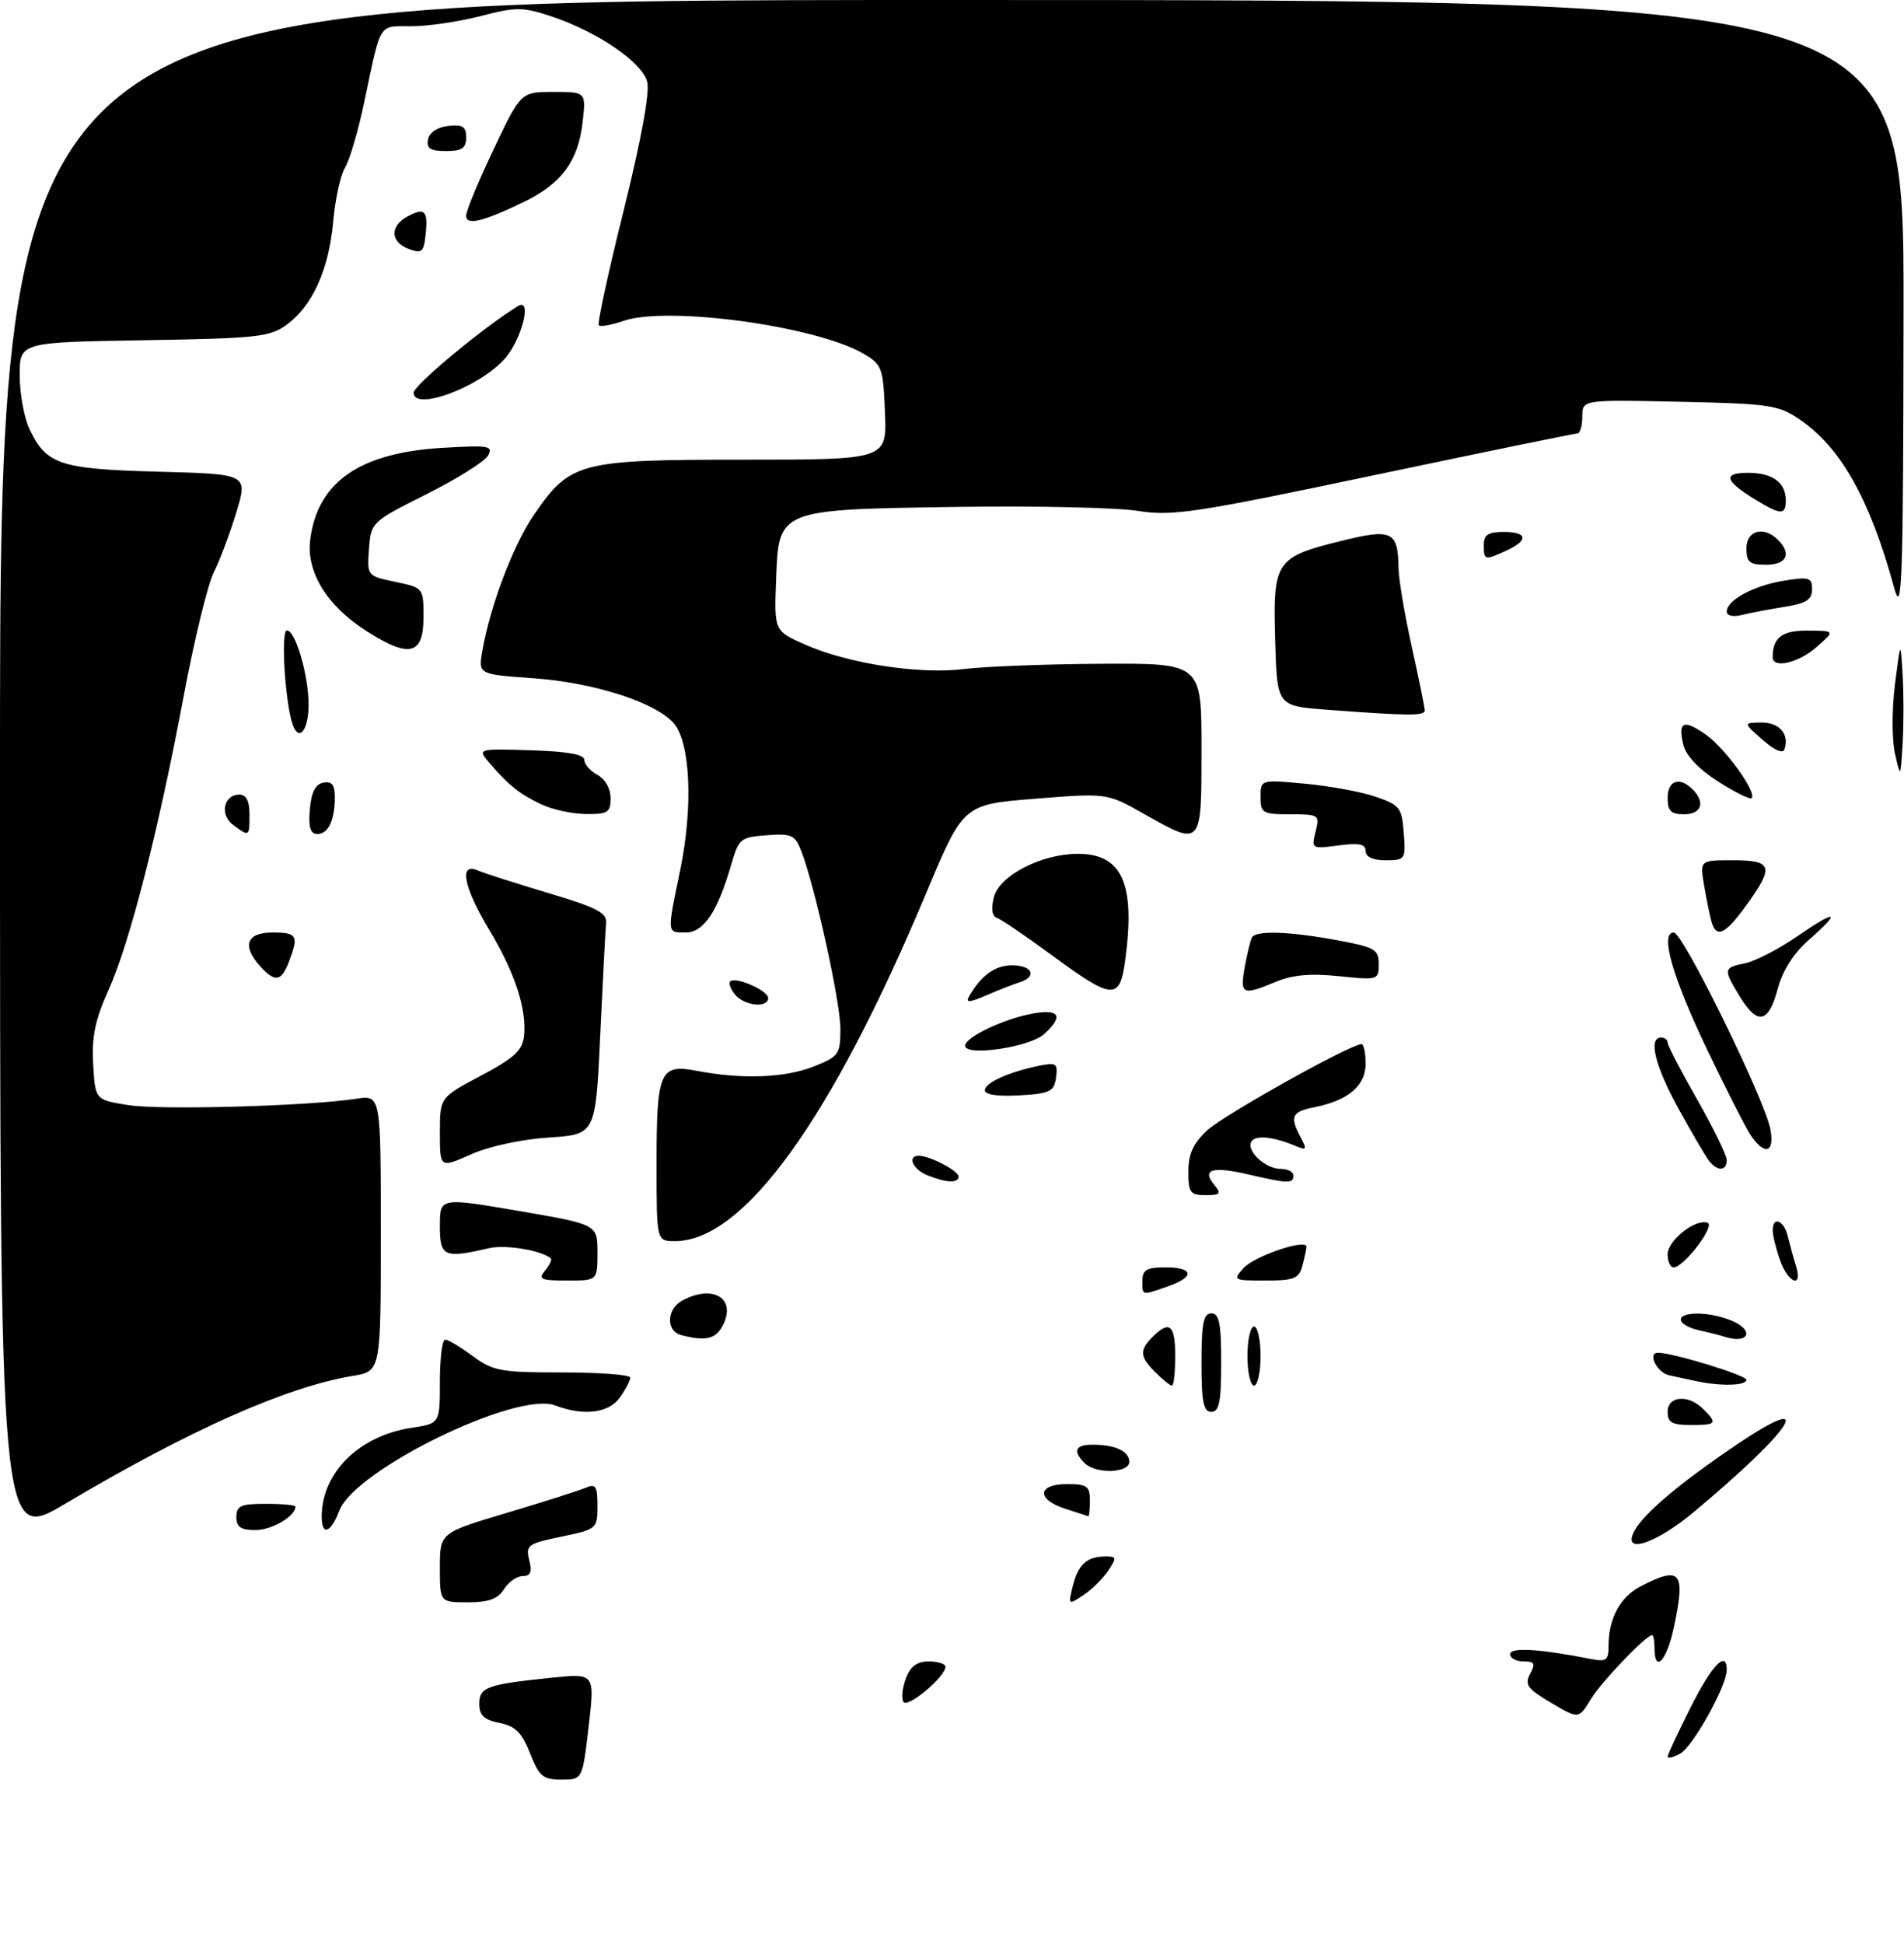 <?xml version="1.0" encoding="UTF-8" standalone="no"?>
<!DOCTYPE svg PUBLIC "-//W3C//DTD SVG 1.1//EN" "http://www.w3.org/Graphics/SVG/1.1/DTD/svg11.dtd" >
<svg xmlns="http://www.w3.org/2000/svg" xmlns:xlink="http://www.w3.org/1999/xlink" version="1.1" viewBox="0 0 290 296">
 <g >
 <path fill="currentColor"
d=" M 80.73 266.99 C 79.49 263.83 78.50 262.85 76.08 262.37 C 73.73 261.90 73.00 261.21 73.00 259.48 C 73.00 256.91 74.14 256.50 84.05 255.48 C 90.60 254.81 90.60 254.81 89.66 262.90 C 88.72 271.00 88.72 271.00 85.51 271.00 C 82.70 271.00 82.11 270.51 80.73 266.99 Z  M 254.00 267.51 C 254.00 267.20 255.58 263.81 257.51 259.98 C 260.77 253.50 263.00 251.20 263.00 254.30 C 263.00 256.72 257.82 266.03 255.90 267.05 C 254.86 267.61 254.00 267.82 254.00 267.51 Z  M 236.24 259.30 C 232.64 257.17 232.18 256.54 233.05 254.91 C 233.90 253.32 233.73 253.00 232.04 253.00 C 230.92 253.00 230.00 252.50 230.00 251.89 C 230.00 250.82 234.52 251.09 242.25 252.62 C 244.66 253.09 245.00 252.85 245.00 250.64 C 245.00 246.44 246.76 243.18 249.91 241.55 C 256.04 238.38 256.77 239.32 254.92 247.95 C 253.85 252.94 252.00 254.87 252.00 251.00 C 252.00 249.90 251.84 249.00 251.64 249.00 C 250.70 249.00 243.92 256.09 242.29 258.77 C 240.45 261.79 240.45 261.79 236.24 259.30 Z  M 137.60 259.17 C 137.26 258.62 137.43 257.01 137.97 255.58 C 138.67 253.75 139.68 253.00 141.48 253.00 C 142.86 253.00 144.00 253.37 144.00 253.81 C 144.00 255.34 138.23 260.17 137.60 259.17 Z  M 67.00 238.71 C 67.00 233.42 67.00 233.42 77.25 230.36 C 82.89 228.68 88.29 226.96 89.25 226.54 C 90.73 225.90 91.00 226.33 91.00 229.32 C 91.00 232.80 90.91 232.88 85.50 234.00 C 80.37 235.06 80.04 235.31 80.61 237.57 C 81.06 239.38 80.81 240.00 79.62 240.00 C 78.74 240.00 77.45 240.90 76.77 242.00 C 75.84 243.49 74.44 244.00 71.26 244.00 C 67.00 244.00 67.00 244.00 67.00 238.71 Z  M 163.41 241.49 C 164.23 238.22 165.54 237.04 168.37 237.02 C 170.07 237.00 170.11 237.20 168.80 239.18 C 168.00 240.37 166.30 242.05 165.01 242.91 C 162.70 244.45 162.68 244.43 163.41 241.49 Z  M -0.00 117.44 C 0.00 0.00 0.00 0.00 145.00 0.00 C 290.00 0.00 290.00 0.00 289.93 47.25 C 289.88 89.09 289.71 93.93 288.50 89.50 C 284.83 76.09 280.41 68.19 274.19 63.93 C 270.91 61.67 269.61 61.48 255.83 61.18 C 241.00 60.86 241.00 60.86 241.00 63.43 C 241.00 64.84 240.66 66.00 240.25 66.01 C 239.84 66.01 225.91 68.87 209.31 72.36 C 181.96 78.12 178.57 78.63 173.31 77.80 C 170.11 77.29 157.82 77.02 146.00 77.19 C 118.38 77.59 118.61 77.50 118.21 88.30 C 117.91 96.07 117.91 96.07 122.63 98.16 C 129.19 101.06 140.05 102.73 146.85 101.88 C 149.96 101.49 159.36 101.13 167.75 101.08 C 183.00 101.00 183.00 101.00 183.00 114.00 C 183.00 129.05 183.10 128.94 174.13 123.88 C 168.60 120.76 168.60 120.76 157.66 121.63 C 146.72 122.50 146.72 122.50 141.07 136.00 C 126.60 170.53 113.26 189.00 102.80 189.00 C 100.00 189.00 100.00 189.00 100.00 177.43 C 100.00 163.06 100.47 161.97 106.22 163.08 C 112.99 164.39 119.62 164.14 123.98 162.39 C 127.77 160.88 128.00 160.54 128.00 156.64 C 128.00 152.58 124.18 135.22 122.08 129.69 C 121.11 127.15 120.61 126.91 116.79 127.19 C 112.80 127.48 112.51 127.72 111.40 131.58 C 109.32 138.80 107.19 142.00 104.47 142.00 C 101.54 142.00 101.57 142.29 103.61 132.45 C 105.60 122.78 105.15 112.93 102.57 110.08 C 99.69 106.89 90.38 103.93 81.21 103.28 C 72.84 102.69 72.84 102.69 73.47 99.10 C 74.68 92.18 78.20 82.93 81.36 78.34 C 86.87 70.35 88.22 70.00 113.28 70.00 C 135.09 70.00 135.09 70.00 134.79 62.80 C 134.52 55.99 134.34 55.51 131.50 53.85 C 124.26 49.64 101.61 46.55 94.96 48.87 C 93.15 49.49 91.47 49.80 91.21 49.54 C 90.95 49.29 92.65 41.42 94.99 32.06 C 97.63 21.43 98.99 14.08 98.58 12.48 C 97.83 9.49 91.01 4.83 83.94 2.48 C 79.62 1.05 78.62 1.04 73.20 2.45 C 69.90 3.30 65.17 4.00 62.67 4.00 C 57.57 4.00 58.08 3.19 55.49 15.50 C 54.57 19.90 53.25 24.40 52.56 25.50 C 51.87 26.60 51.06 30.30 50.75 33.72 C 50.10 41.02 47.61 46.56 43.68 49.44 C 41.11 51.32 39.20 51.53 21.93 51.81 C 3.00 52.12 3.00 52.12 3.00 57.16 C 3.00 59.93 3.67 63.62 4.50 65.36 C 7.06 70.75 9.12 71.43 24.13 71.83 C 37.76 72.19 37.76 72.19 36.00 78.00 C 35.03 81.20 33.49 85.32 32.56 87.16 C 31.64 89.00 29.57 97.49 27.97 106.04 C 24.12 126.56 19.78 143.51 16.53 150.76 C 14.49 155.29 13.95 157.90 14.19 162.07 C 14.50 167.48 14.50 167.48 19.50 168.28 C 24.41 169.07 46.89 168.44 54.25 167.32 C 58.00 166.74 58.00 166.74 58.00 187.78 C 58.00 208.82 58.00 208.82 53.75 209.52 C 43.66 211.18 28.87 217.75 9.97 228.97 C 0.00 234.89 -0.00 234.89 -0.00 117.44 Z  M 248.93 233.14 C 250.35 230.48 255.85 225.84 264.50 220.00 C 277.04 211.54 273.15 217.61 257.89 230.33 C 252.07 235.17 246.98 236.77 248.93 233.14 Z  M 36.00 231.00 C 36.00 229.30 36.67 229.00 40.50 229.00 C 42.98 229.00 45.00 229.19 45.00 229.43 C 45.00 230.89 41.41 233.00 38.93 233.00 C 36.67 233.00 36.00 232.54 36.00 231.00 Z  M 49.00 230.97 C 49.00 224.25 54.70 218.62 62.72 217.42 C 67.00 216.77 67.00 216.77 67.00 210.39 C 67.00 206.87 67.36 204.00 67.81 204.00 C 68.25 204.00 70.14 205.12 72.00 206.50 C 75.10 208.79 76.27 209.00 85.69 209.00 C 91.36 209.00 96.00 209.35 96.00 209.78 C 96.00 210.21 95.30 211.56 94.44 212.78 C 92.75 215.20 88.92 215.68 84.56 214.02 C 78.70 211.79 54.03 223.82 51.68 230.05 C 50.39 233.45 49.00 233.93 49.00 230.97 Z  M 162.25 229.75 C 157.83 228.34 157.99 226.00 162.50 226.00 C 165.57 226.00 166.00 226.31 166.00 228.50 C 166.00 229.88 165.89 230.95 165.75 230.90 C 165.61 230.84 164.04 230.33 162.25 229.75 Z  M 165.20 222.80 C 163.35 220.95 163.76 220.00 166.42 220.00 C 169.87 220.00 172.00 220.99 172.00 222.61 C 172.00 224.34 166.89 224.49 165.20 222.80 Z  M 254.00 215.00 C 254.00 212.55 257.16 212.30 259.43 214.57 C 261.63 216.78 261.46 217.00 257.50 217.00 C 254.67 217.00 254.00 216.62 254.00 215.00 Z  M 183.00 207.50 C 183.00 201.50 183.30 200.00 184.50 200.00 C 185.70 200.00 186.00 201.50 186.00 207.50 C 186.00 213.50 185.70 215.00 184.50 215.00 C 183.30 215.00 183.00 213.50 183.00 207.50 Z  M 176.00 209.00 C 173.59 206.59 173.51 205.63 175.57 203.57 C 178.14 201.00 179.00 201.74 179.00 206.50 C 179.00 208.97 178.78 211.00 178.50 211.00 C 178.22 211.00 177.10 210.10 176.00 209.00 Z  M 190.00 206.50 C 190.00 204.03 190.45 202.00 191.00 202.00 C 191.55 202.00 192.00 204.03 192.00 206.50 C 192.00 208.97 191.55 211.00 191.00 211.00 C 190.45 211.00 190.00 208.97 190.00 206.50 Z  M 258.50 210.35 C 257.40 210.11 255.49 209.71 254.25 209.44 C 252.37 209.04 250.86 206.00 252.54 206.00 C 254.82 206.00 266.00 209.43 266.00 210.12 C 266.00 211.01 262.18 211.12 258.50 210.35 Z  M 103.75 203.31 C 101.40 202.70 101.52 199.33 103.93 198.04 C 108.68 195.50 112.26 197.78 110.04 201.92 C 108.97 203.93 107.43 204.27 103.75 203.31 Z  M 262.50 203.51 C 261.95 203.33 260.26 202.90 258.75 202.57 C 257.24 202.23 256.00 201.52 256.00 200.98 C 256.00 199.72 260.13 199.72 263.43 200.98 C 267.37 202.47 266.50 204.84 262.50 203.51 Z  M 174.00 195.00 C 174.00 193.38 174.67 193.00 177.50 193.00 C 181.85 193.00 182.03 194.45 177.85 195.90 C 173.83 197.30 174.00 197.34 174.00 195.00 Z  M 83.02 193.48 C 83.72 192.64 84.11 191.80 83.89 191.62 C 82.42 190.39 77.00 189.50 74.50 190.07 C 67.60 191.66 67.00 191.39 67.00 186.68 C 67.00 182.35 67.00 182.35 79.00 184.40 C 91.00 186.46 91.00 186.46 91.00 190.73 C 91.00 195.00 91.00 195.00 86.38 195.00 C 82.35 195.00 81.92 194.80 83.02 193.48 Z  M 189.40 193.11 C 191.07 191.26 199.01 188.57 198.99 189.86 C 198.98 190.21 198.70 191.51 198.37 192.75 C 197.85 194.71 197.11 195.00 192.73 195.00 C 187.85 195.00 187.74 194.94 189.40 193.11 Z  M 271.10 191.85 C 270.49 190.12 270.00 188.09 270.00 187.35 C 270.00 185.14 271.72 185.82 272.30 188.25 C 272.60 189.49 273.15 191.51 273.54 192.75 C 274.63 196.27 272.35 195.43 271.10 191.85 Z  M 254.00 191.02 C 254.00 188.90 258.20 185.57 260.08 186.19 C 261.33 186.61 256.47 193.00 254.91 193.00 C 254.41 193.00 254.00 192.11 254.00 191.02 Z  M 181.00 178.40 C 181.00 175.74 181.74 174.11 183.84 172.15 C 186.33 169.82 205.70 159.00 207.37 159.00 C 207.72 159.00 208.00 160.34 208.00 161.98 C 208.00 165.33 205.36 167.58 200.20 168.61 C 196.73 169.30 196.41 170.02 198.12 173.22 C 199.10 175.05 199.01 175.21 197.37 174.52 C 193.92 173.08 191.24 172.80 190.61 173.83 C 189.75 175.22 192.72 178.00 195.07 178.00 C 196.13 178.00 197.00 178.45 197.00 179.00 C 197.00 180.27 196.26 180.26 190.08 178.83 C 184.59 177.56 182.99 178.08 184.98 180.48 C 186.06 181.78 185.86 182.00 183.62 182.00 C 181.28 182.00 181.00 181.62 181.00 178.40 Z  M 141.25 178.97 C 139.02 178.07 138.12 176.00 139.95 176.00 C 141.62 176.00 146.00 178.29 146.00 179.16 C 146.00 180.21 144.16 180.14 141.25 178.97 Z  M 67.00 172.50 C 67.00 167.11 67.00 167.11 73.25 163.81 C 78.25 161.16 79.56 159.97 79.81 157.83 C 80.28 153.77 78.43 148.09 74.52 141.61 C 70.61 135.10 69.86 131.29 72.75 132.54 C 73.71 132.96 78.55 134.51 83.50 135.99 C 90.96 138.21 92.47 139.00 92.31 140.59 C 92.21 141.64 91.81 149.31 91.42 157.63 C 90.72 172.75 90.72 172.75 83.61 173.22 C 79.48 173.48 74.51 174.56 71.75 175.78 C 67.00 177.89 67.00 177.89 67.00 172.50 Z  M 260.29 176.75 C 259.76 176.06 257.68 172.50 255.66 168.84 C 252.07 162.31 251.01 158.00 253.00 158.00 C 253.55 158.00 254.00 158.35 254.00 158.77 C 254.00 159.20 256.02 163.10 258.50 167.44 C 260.98 171.79 263.00 175.94 263.00 176.67 C 263.00 178.35 261.54 178.39 260.29 176.75 Z  M 266.58 172.75 C 265.77 171.51 262.81 165.68 260.00 159.80 C 254.68 148.65 252.79 142.00 254.94 142.00 C 256.31 142.00 268.68 167.17 269.63 171.88 C 270.37 175.60 268.74 176.07 266.58 172.75 Z  M 150.00 166.03 C 150.00 164.88 153.70 163.22 158.34 162.28 C 160.88 161.77 161.14 161.96 160.84 164.11 C 160.54 166.24 159.92 166.53 155.25 166.80 C 151.98 166.99 150.00 166.70 150.00 166.03 Z  M 147.00 159.24 C 147.00 157.91 153.20 155.00 157.55 154.30 C 161.45 153.66 161.97 154.81 159.01 157.49 C 156.81 159.48 147.00 160.91 147.00 159.24 Z  M 264.99 151.75 C 262.44 147.56 262.47 147.36 265.79 146.69 C 267.33 146.38 270.93 144.52 273.79 142.55 C 279.81 138.41 280.57 138.69 275.46 143.17 C 273.17 145.18 271.50 147.82 270.75 150.64 C 269.36 155.83 267.68 156.16 264.99 151.75 Z  M 111.98 151.48 C 111.28 150.64 110.94 149.72 111.22 149.45 C 112.01 148.65 117.00 150.84 117.00 151.98 C 117.00 153.55 113.40 153.19 111.98 151.48 Z  M 147.58 151.77 C 149.42 148.54 151.54 147.00 154.15 147.00 C 157.29 147.00 158.02 148.75 155.25 149.60 C 154.29 149.90 152.01 150.80 150.18 151.59 C 147.70 152.67 147.04 152.72 147.58 151.77 Z  M 160.26 145.50 C 156.28 142.57 152.50 140.00 151.85 139.78 C 151.10 139.53 150.93 138.41 151.38 136.63 C 152.20 133.35 158.53 130.06 164.08 130.02 C 170.94 129.98 172.98 134.55 171.36 146.36 C 170.54 152.34 169.46 152.26 160.26 145.50 Z  M 189.59 147.25 C 189.96 145.19 190.46 143.16 190.69 142.75 C 191.31 141.66 196.34 141.83 203.63 143.17 C 209.42 144.24 210.00 144.57 210.00 146.82 C 210.00 149.24 209.89 149.27 203.94 148.65 C 199.62 148.20 196.87 148.45 194.32 149.51 C 189.22 151.64 188.83 151.45 189.59 147.25 Z  M 39.65 147.17 C 36.82 144.03 37.54 142.00 41.50 142.00 C 45.26 142.00 45.53 142.47 44.02 146.43 C 42.87 149.47 41.89 149.64 39.65 147.17 Z  M 260.65 140.25 C 260.39 139.29 259.89 136.81 259.54 134.75 C 258.91 131.00 258.91 131.00 263.95 131.00 C 269.98 131.00 270.26 131.95 265.99 137.85 C 262.73 142.36 261.40 142.96 260.65 140.25 Z  M 208.00 129.60 C 208.00 128.53 207.01 128.32 203.85 128.75 C 199.78 129.29 199.72 129.26 200.37 126.65 C 201.02 124.08 200.91 124.00 196.52 124.00 C 192.30 124.00 192.00 123.82 192.00 121.36 C 192.00 118.71 192.00 118.71 198.82 119.35 C 202.57 119.70 207.41 120.59 209.57 121.34 C 213.21 122.59 213.52 123.00 213.81 126.84 C 214.11 130.88 214.03 131.00 211.06 131.00 C 209.10 131.00 208.00 130.50 208.00 129.60 Z  M 35.53 125.64 C 33.42 124.10 34.05 121.00 36.47 121.00 C 37.50 121.00 38.00 121.97 38.00 124.00 C 38.00 127.45 38.00 127.45 35.53 125.64 Z  M 47.19 123.26 C 47.41 120.64 48.03 119.42 49.25 119.18 C 50.54 118.94 51.00 119.51 51.00 121.34 C 51.00 124.91 50.01 127.00 48.33 127.00 C 47.27 127.00 46.96 126.01 47.19 123.26 Z  M 82.50 122.51 C 79.18 120.95 77.44 119.57 74.59 116.23 C 72.69 114.00 72.69 114.00 80.84 114.25 C 86.43 114.42 88.99 114.88 89.00 115.71 C 89.00 116.38 89.90 117.41 91.00 118.00 C 92.17 118.63 93.00 120.09 93.00 121.54 C 93.00 123.72 92.58 124.00 89.25 123.96 C 87.19 123.94 84.15 123.29 82.50 122.51 Z  M 254.00 121.50 C 254.00 118.84 255.82 118.22 257.80 120.20 C 259.78 122.18 259.16 124.00 256.50 124.00 C 254.50 124.00 254.00 123.50 254.00 121.50 Z  M 261.71 119.03 C 258.83 117.20 256.81 115.10 256.41 113.49 C 255.50 109.87 256.41 109.45 259.87 111.91 C 262.83 114.01 267.63 120.70 266.79 121.54 C 266.55 121.78 264.26 120.65 261.71 119.03 Z  M 288.62 114.73 C 288.15 112.66 288.15 107.94 288.62 104.23 C 289.48 97.50 289.48 97.50 289.79 102.75 C 289.96 105.64 289.96 110.36 289.79 113.25 C 289.47 118.50 289.47 118.50 288.62 114.73 Z  M 268.46 112.66 C 265.50 110.06 265.50 110.06 268.28 110.03 C 271.02 110.00 272.57 111.79 271.80 114.10 C 271.56 114.81 270.28 114.26 268.46 112.66 Z  M 44.63 110.48 C 43.45 107.41 42.72 96.00 43.70 96.00 C 45.01 96.00 47.00 102.83 47.00 107.31 C 47.00 111.11 45.59 112.99 44.63 110.48 Z  M 202.00 108.07 C 194.50 107.50 194.50 107.50 194.22 97.43 C 193.88 85.41 194.26 84.84 204.41 82.34 C 212.01 80.46 212.94 80.91 213.01 86.50 C 213.03 88.15 213.93 93.53 215.02 98.45 C 216.11 103.37 217.00 107.76 217.00 108.20 C 217.00 109.04 214.43 109.01 202.00 108.07 Z  M 270.00 100.08 C 270.00 97.08 271.42 96.00 275.36 96.03 C 279.50 96.06 279.50 96.06 276.69 98.53 C 273.93 100.96 270.00 101.87 270.00 100.08 Z  M 55.91 96.16 C 49.78 92.27 46.59 87.08 47.26 82.07 C 48.43 73.35 54.81 68.95 67.38 68.20 C 74.47 67.78 75.16 67.89 74.33 69.38 C 73.82 70.28 69.60 72.93 64.95 75.26 C 56.57 79.47 56.50 79.53 56.20 83.60 C 55.90 87.69 55.91 87.70 60.20 88.60 C 64.49 89.51 64.50 89.51 64.50 94.00 C 64.50 99.73 62.38 100.26 55.91 96.16 Z  M 263.00 93.13 C 263.00 91.39 267.15 89.16 271.75 88.42 C 275.56 87.81 276.00 87.95 276.00 89.74 C 276.00 91.32 275.11 91.89 271.75 92.42 C 269.41 92.79 266.49 93.35 265.25 93.66 C 263.95 93.98 263.00 93.76 263.00 93.13 Z  M 266.00 83.50 C 266.00 80.76 268.65 80.05 270.80 82.20 C 272.93 84.33 272.15 86.00 269.00 86.00 C 266.47 86.00 266.00 85.61 266.00 83.50 Z  M 226.00 83.00 C 226.00 81.44 226.67 81.00 229.00 81.00 C 232.67 81.00 232.87 82.28 229.45 83.84 C 226.11 85.36 226.00 85.34 226.00 83.00 Z  M 267.36 76.08 C 262.68 73.22 262.34 72.00 266.24 72.00 C 269.97 72.00 272.00 73.48 272.00 76.20 C 272.00 78.47 271.26 78.46 267.36 76.08 Z  M 63.00 59.80 C 63.00 58.68 73.63 49.84 78.87 46.62 C 81.17 45.19 79.42 51.92 76.73 54.80 C 72.72 59.10 63.00 62.64 63.00 59.80 Z  M 62.25 37.91 C 59.43 36.85 59.35 34.42 62.09 32.95 C 64.72 31.55 65.22 32.07 64.82 35.78 C 64.54 38.40 64.24 38.65 62.25 37.91 Z  M 71.00 32.83 C 71.00 32.12 72.87 27.59 75.17 22.77 C 79.33 14.00 79.33 14.00 84.30 14.00 C 89.26 14.00 89.26 14.00 88.74 18.61 C 88.08 24.48 85.56 27.93 79.95 30.67 C 73.56 33.77 71.00 34.40 71.00 32.83 Z  M 65.19 21.25 C 65.39 20.19 66.61 19.37 68.26 19.18 C 70.46 18.93 71.00 19.27 71.00 20.93 C 71.00 22.57 70.37 23.00 67.93 23.00 C 65.54 23.00 64.93 22.61 65.19 21.25 Z "/>
</g>
</svg>